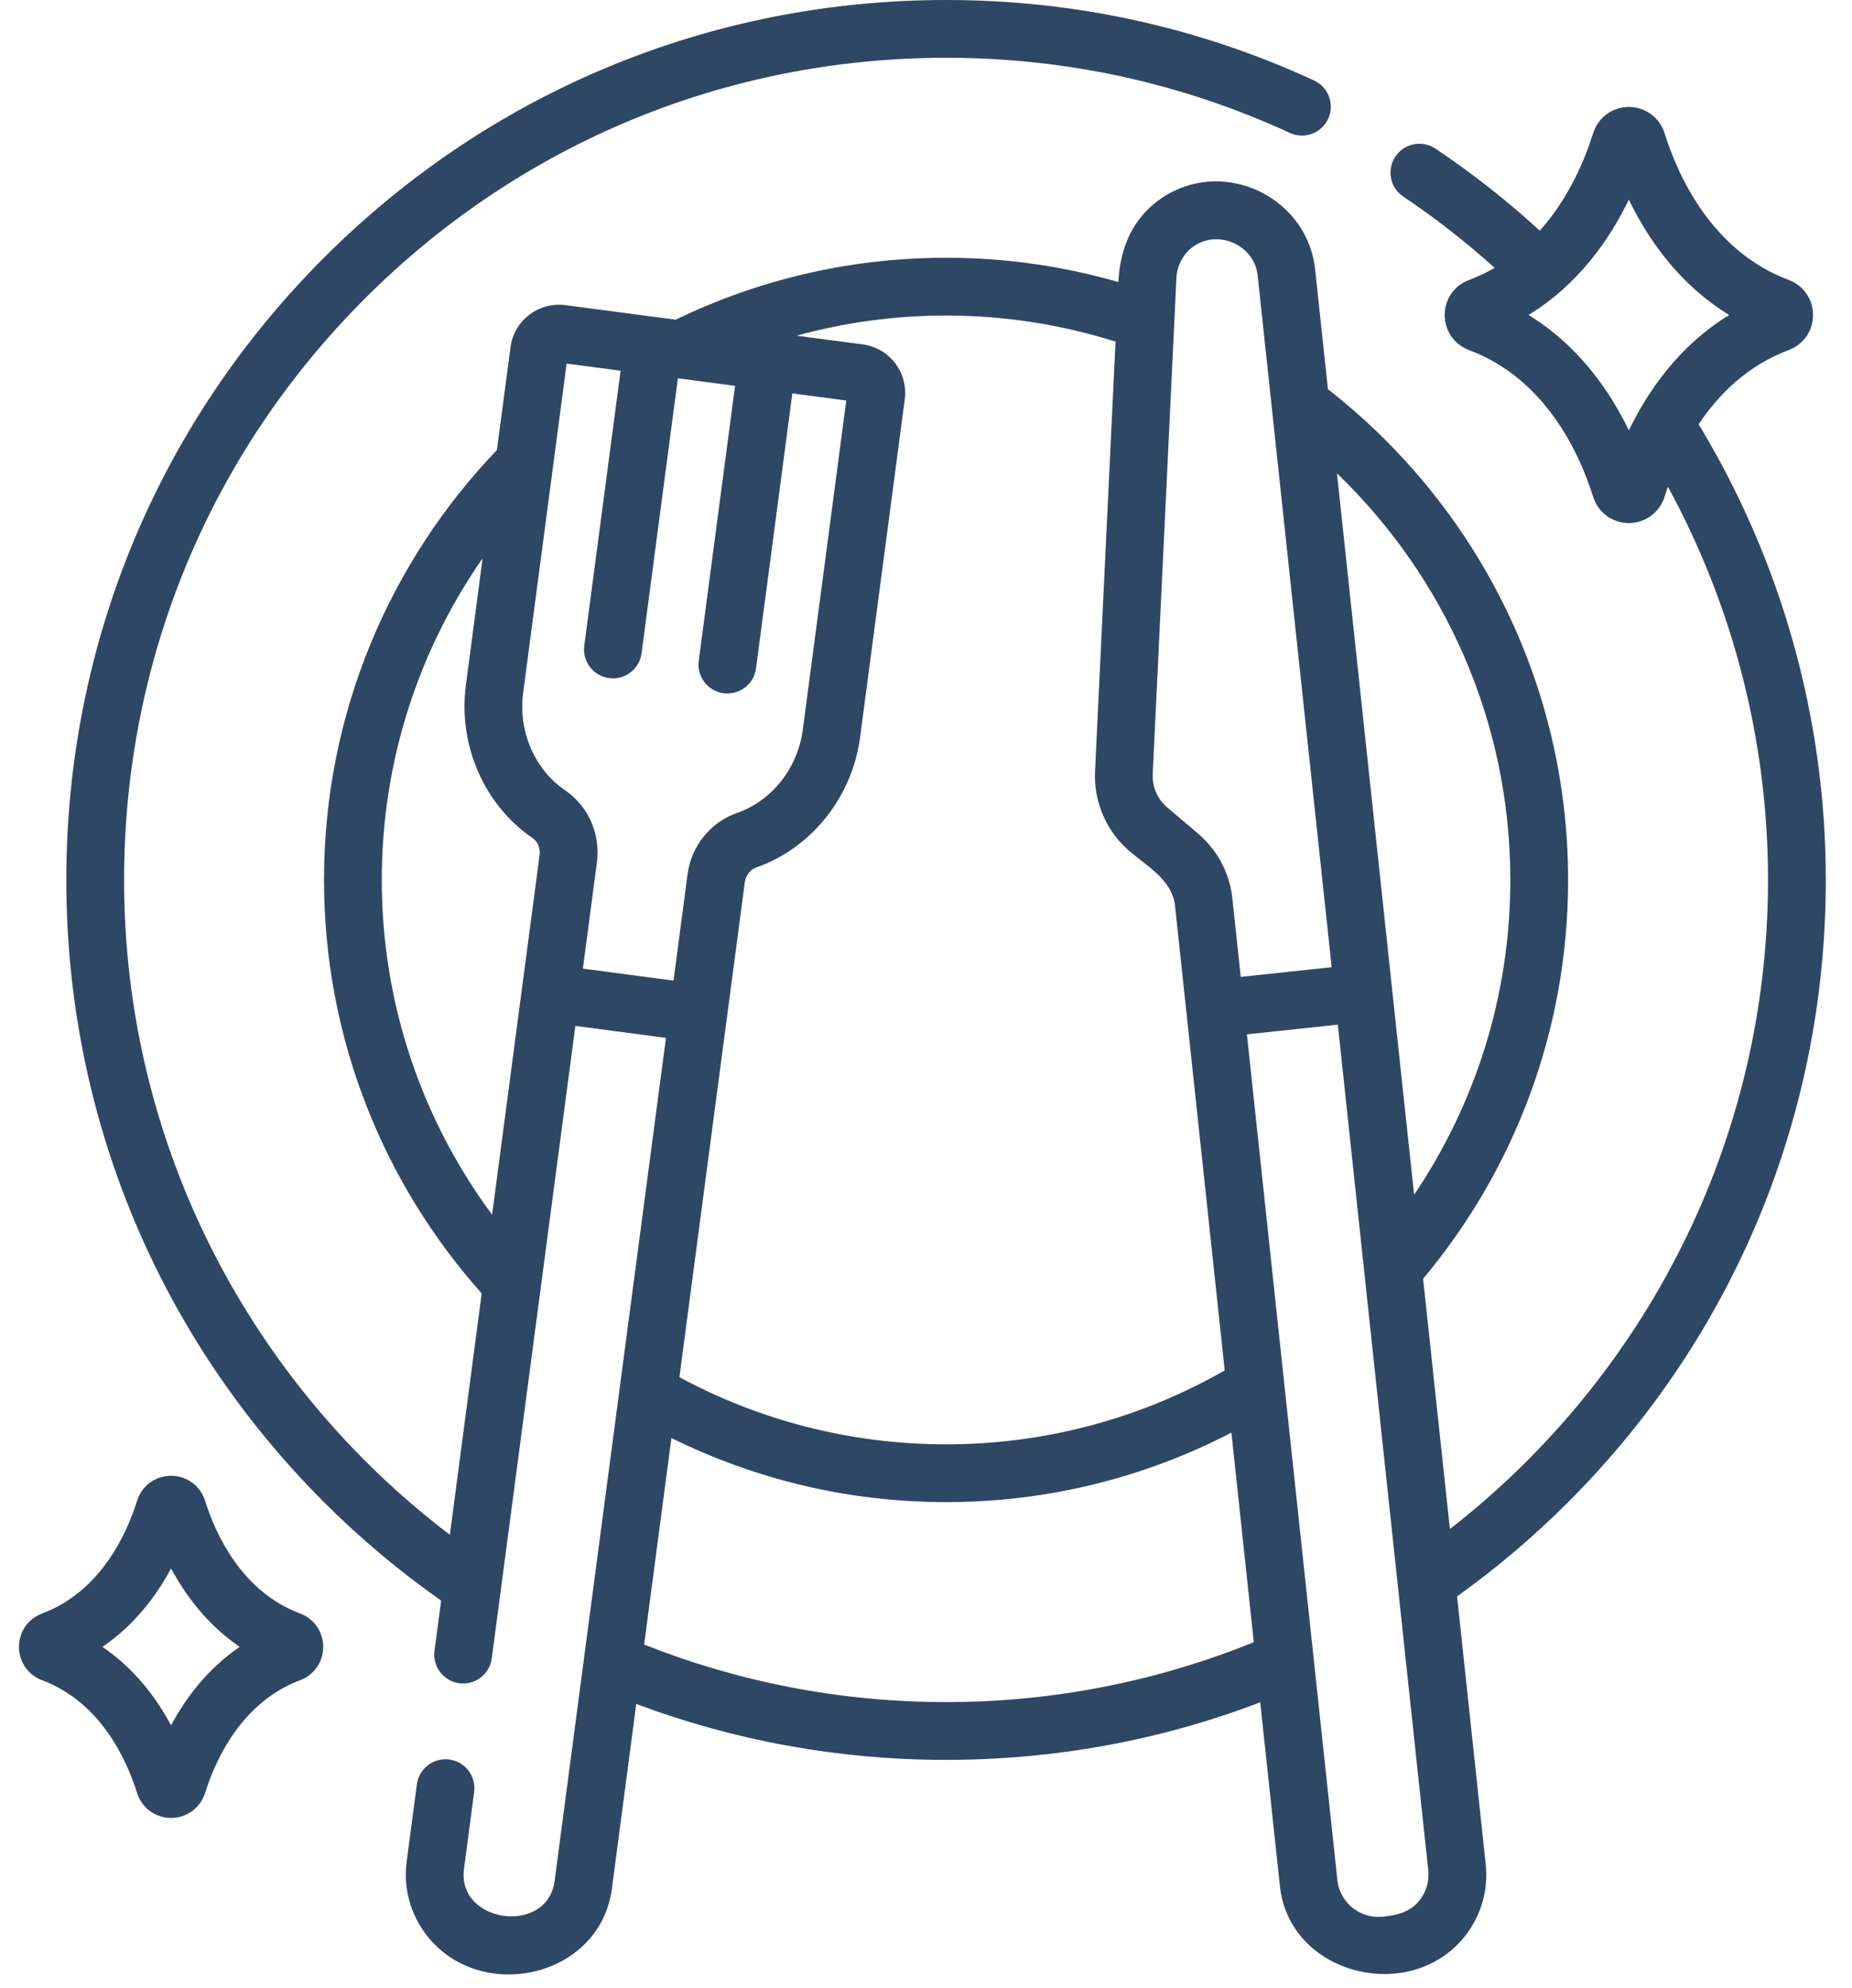 <svg width="41" height="44" viewBox="0 0 41 44" fill="none" xmlns="http://www.w3.org/2000/svg">
<path d="M40.42 19.476C40.42 15.861 39.42 12.387 37.605 9.391C38.047 8.727 38.687 8.089 39.601 7.747C39.927 7.625 40.137 7.321 40.137 6.972C40.137 6.623 39.927 6.319 39.601 6.197C37.894 5.559 37.145 3.887 36.85 2.947C36.741 2.6 36.424 2.367 36.06 2.367C35.696 2.367 35.379 2.6 35.27 2.947C35.089 3.526 34.734 4.383 34.089 5.106C33.372 4.449 32.601 3.841 31.779 3.29C31.486 3.093 31.088 3.172 30.892 3.465C30.695 3.758 30.773 4.156 31.067 4.352C31.784 4.833 32.458 5.361 33.089 5.928C32.912 6.03 32.723 6.121 32.519 6.198C32.194 6.319 31.983 6.623 31.983 6.972C31.983 7.321 32.194 7.625 32.519 7.747C34.227 8.385 34.976 10.058 35.27 10.998C35.379 11.344 35.696 11.577 36.06 11.577C36.424 11.577 36.741 11.344 36.85 10.997C36.872 10.927 36.897 10.851 36.925 10.773C38.358 13.403 39.141 16.384 39.141 19.476C39.141 25.31 36.38 30.511 32.098 33.843L31.505 28.303C33.508 25.912 34.715 22.832 34.715 19.476C34.715 15.067 32.631 11.137 29.398 8.615C29.398 8.615 29.114 5.958 29.114 5.958C28.961 4.53 27.45 3.652 26.147 4.159C25.884 4.261 25.642 4.415 25.438 4.609C24.979 5.047 24.789 5.626 24.759 6.243C23.547 5.893 22.267 5.705 20.944 5.705C18.8 5.705 16.77 6.199 14.959 7.076L12.516 6.754C11.925 6.676 11.38 7.093 11.302 7.684L11.001 9.96C8.632 12.434 7.173 15.787 7.173 19.476C7.173 22.986 8.494 26.193 10.664 28.628L9.959 33.97C5.581 30.644 2.747 25.385 2.747 19.476C2.747 14.615 4.64 10.046 8.077 6.609C11.514 3.172 16.083 1.279 20.944 1.279C23.601 1.279 26.162 1.839 28.555 2.942C28.876 3.09 29.256 2.95 29.404 2.629C29.551 2.308 29.411 1.929 29.091 1.781C26.528 0.599 23.787 0 20.944 0C15.742 0 10.851 2.026 7.172 5.704C3.494 9.383 1.468 14.274 1.468 19.476C1.468 24.678 3.494 29.569 7.172 33.248C7.981 34.056 8.85 34.783 9.766 35.427L9.619 36.538C9.573 36.888 9.819 37.209 10.17 37.256C10.52 37.302 10.841 37.055 10.887 36.705L12.737 22.707L14.743 22.972L12.278 41.633C12.118 42.843 10.113 42.568 10.272 41.367C10.28 41.307 10.497 39.662 10.497 39.662C10.543 39.312 10.297 38.99 9.947 38.944C9.597 38.898 9.275 39.144 9.229 39.494L9.003 41.201C8.926 41.782 9.081 42.358 9.437 42.823C10.622 44.368 13.288 43.779 13.546 41.801L14.086 37.714C16.25 38.526 18.564 38.952 20.944 38.952C23.36 38.952 25.708 38.515 27.899 37.678C27.899 37.678 28.334 41.741 28.335 41.747C28.545 43.711 31.208 44.37 32.417 42.871C32.785 42.414 32.953 41.842 32.891 41.26L32.257 35.334C33.124 34.712 33.947 34.017 34.716 33.248C38.394 29.569 40.42 24.678 40.42 19.476V19.476ZM36.06 9.525C35.633 8.643 34.94 7.644 33.838 6.972C34.94 6.3 35.633 5.301 36.06 4.419C36.487 5.302 37.18 6.3 38.282 6.972C37.18 7.644 36.487 8.643 36.06 9.525ZM33.436 19.476C33.436 22.054 32.65 24.452 31.306 26.444L30.82 21.907L29.598 10.477C31.962 12.751 33.436 15.944 33.436 19.476V19.476ZM26.044 6.147C26.056 5.894 26.176 5.653 26.373 5.491C26.921 5.048 27.768 5.405 27.842 6.094C27.843 6.098 29.481 21.407 29.481 21.407L27.468 21.622L27.282 19.882C27.222 19.324 26.953 18.816 26.525 18.452L25.836 17.867C25.625 17.687 25.506 17.414 25.519 17.137C25.519 17.137 26.044 6.147 26.044 6.147V6.147ZM20.944 6.984C22.251 6.984 23.511 7.187 24.696 7.561L24.242 17.075C24.21 17.747 24.496 18.407 25.008 18.842C25.398 19.173 25.932 19.471 26.01 20.018L26.264 22.395L27.113 30.332C25.292 31.372 23.187 31.968 20.944 31.968C18.81 31.968 16.8 31.429 15.041 30.482L16.095 22.505L16.489 19.526C16.509 19.375 16.608 19.247 16.741 19.201C17.964 18.773 18.867 17.641 19.041 16.318L20.03 8.837C20.067 8.551 19.991 8.267 19.816 8.037C19.64 7.808 19.385 7.661 19.099 7.623L17.635 7.43C18.689 7.14 19.799 6.984 20.944 6.984V6.984ZM11.946 18.926L11.552 21.905L10.894 26.886C9.36 24.812 8.452 22.248 8.452 19.476C8.452 16.832 9.278 14.378 10.684 12.357L10.314 15.165C10.139 16.488 10.717 17.816 11.787 18.546C11.903 18.626 11.966 18.775 11.946 18.926V18.926ZM12.904 21.439L13.214 19.093C13.298 18.459 13.027 17.844 12.508 17.49C11.833 17.029 11.469 16.182 11.582 15.332L12.544 8.047L13.739 8.205L12.935 14.291C12.888 14.641 13.135 14.963 13.485 15.009C13.513 15.013 13.542 15.015 13.569 15.015C13.886 15.015 14.16 14.78 14.203 14.459L15.007 8.373L16.273 8.54L15.469 14.626C15.423 14.976 15.669 15.297 16.019 15.344C16.048 15.348 16.076 15.349 16.104 15.349C16.42 15.349 16.695 15.115 16.737 14.793L17.541 8.707L18.735 8.865L17.773 16.15C17.661 17 17.09 17.723 16.318 17.993C15.725 18.201 15.304 18.724 15.22 19.358L14.911 21.704L12.904 21.439ZM20.944 37.673C18.585 37.673 16.33 37.22 14.26 36.4L14.864 31.828C16.699 32.735 18.762 33.247 20.944 33.247C23.22 33.247 25.367 32.691 27.261 31.709L27.757 36.347C25.651 37.201 23.352 37.673 20.944 37.673ZM31.422 42.067C31.209 42.331 30.915 42.391 30.614 42.423C30.111 42.477 29.66 42.113 29.607 41.611L27.604 22.894L29.617 22.679L31.619 41.396C31.645 41.639 31.575 41.877 31.422 42.067Z" fill="#2E4765"/>
<path d="M6.644 35.712C5.341 35.225 4.767 33.94 4.54 33.217C4.437 32.886 4.134 32.664 3.787 32.664C3.441 32.664 3.138 32.886 3.035 33.217V33.217C2.808 33.94 2.234 35.225 0.931 35.712C0.621 35.828 0.42 36.118 0.42 36.451C0.42 36.783 0.621 37.073 0.931 37.189C2.234 37.676 2.808 38.962 3.035 39.685C3.138 40.015 3.441 40.237 3.787 40.237C4.134 40.237 4.437 40.015 4.54 39.684C4.767 38.962 5.341 37.676 6.644 37.189C6.954 37.073 7.155 36.783 7.155 36.451C7.155 36.118 6.954 35.828 6.644 35.712V35.712ZM3.787 38.187C3.461 37.579 2.976 36.933 2.268 36.451C2.976 35.969 3.461 35.322 3.787 34.715C4.114 35.322 4.599 35.969 5.307 36.451C4.599 36.932 4.114 37.579 3.787 38.187Z" fill="#2E4765"/>
</svg>
